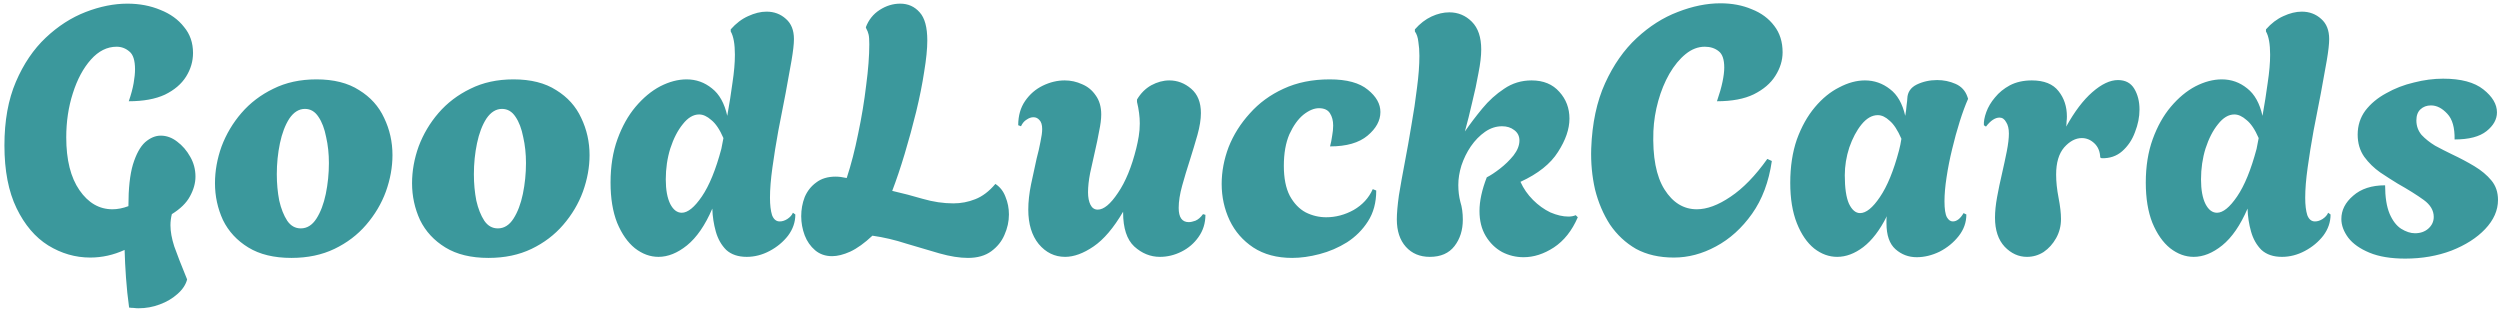 <svg width="274" height="34" viewBox="0 0 274 34" fill="none" xmlns="http://www.w3.org/2000/svg">
<path d="M15.179 33.786C15.002 33.786 14.824 33.774 14.646 33.748C14.494 33.748 14.329 33.736 14.151 33.71C13.999 32.619 13.885 31.528 13.809 30.436C13.733 29.37 13.682 28.355 13.657 27.391C12.438 27.949 11.182 28.228 9.888 28.228C8.263 28.228 6.728 27.784 5.281 26.896C3.86 26.008 2.705 24.65 1.817 22.823C0.929 20.995 0.485 18.698 0.485 15.932C0.485 13.242 0.903 10.92 1.741 8.966C2.578 7.011 3.67 5.4 5.015 4.131C6.36 2.862 7.819 1.923 9.393 1.314C10.966 0.705 12.489 0.4 13.961 0.4C15.281 0.4 16.486 0.628 17.578 1.085C18.669 1.517 19.532 2.138 20.166 2.951C20.826 3.737 21.156 4.689 21.156 5.806C21.156 6.719 20.902 7.582 20.395 8.394C19.887 9.207 19.113 9.866 18.073 10.374C17.032 10.856 15.712 11.097 14.113 11.097C14.367 10.361 14.545 9.702 14.646 9.118C14.748 8.534 14.799 8.026 14.799 7.595C14.799 6.631 14.596 5.983 14.19 5.654C13.783 5.298 13.314 5.121 12.781 5.121C11.74 5.121 10.801 5.59 9.964 6.529C9.126 7.468 8.466 8.699 7.984 10.222C7.502 11.719 7.261 13.331 7.261 15.057C7.261 17.518 7.743 19.447 8.708 20.843C9.672 22.239 10.877 22.937 12.324 22.937C12.883 22.937 13.466 22.823 14.075 22.594V22.556C14.075 20.653 14.24 19.143 14.57 18.026C14.925 16.884 15.37 16.072 15.903 15.589C16.461 15.107 17.032 14.866 17.616 14.866C18.25 14.866 18.847 15.082 19.405 15.513C19.989 15.945 20.471 16.503 20.852 17.188C21.232 17.848 21.423 18.572 21.423 19.358C21.423 20.069 21.22 20.792 20.814 21.528C20.433 22.239 19.773 22.886 18.834 23.47C18.783 23.673 18.745 23.876 18.72 24.079C18.694 24.282 18.682 24.485 18.682 24.688C18.682 25.373 18.821 26.147 19.1 27.01C19.405 27.873 19.875 29.079 20.509 30.627C20.357 31.21 20.001 31.743 19.443 32.226C18.91 32.708 18.263 33.089 17.502 33.368C16.765 33.647 15.991 33.786 15.179 33.786ZM31.937 28.267C30.033 28.267 28.46 27.886 27.216 27.124C25.973 26.363 25.046 25.361 24.437 24.117C23.854 22.848 23.562 21.503 23.562 20.082C23.562 18.737 23.803 17.391 24.285 16.046C24.793 14.701 25.516 13.483 26.455 12.392C27.419 11.275 28.587 10.387 29.957 9.727C31.328 9.042 32.901 8.699 34.678 8.699C36.581 8.699 38.142 9.092 39.36 9.879C40.604 10.641 41.517 11.656 42.101 12.925C42.71 14.194 43.015 15.551 43.015 16.998C43.015 18.318 42.774 19.65 42.292 20.995C41.809 22.315 41.086 23.533 40.122 24.65C39.183 25.741 38.028 26.617 36.657 27.277C35.287 27.937 33.713 28.267 31.937 28.267ZM32.965 25.031C33.65 25.031 34.221 24.675 34.678 23.965C35.135 23.254 35.477 22.353 35.706 21.262C35.934 20.145 36.048 19.016 36.048 17.874C36.048 16.858 35.947 15.907 35.744 15.018C35.566 14.105 35.287 13.369 34.906 12.81C34.526 12.227 34.031 11.935 33.422 11.935C32.762 11.935 32.191 12.29 31.708 13.001C31.252 13.711 30.909 14.612 30.68 15.704C30.452 16.795 30.338 17.924 30.338 19.092C30.338 20.107 30.427 21.071 30.604 21.985C30.807 22.873 31.099 23.609 31.48 24.193C31.861 24.751 32.356 25.031 32.965 25.031ZM53.536 28.267C51.633 28.267 50.059 27.886 48.816 27.124C47.572 26.363 46.646 25.361 46.037 24.117C45.453 22.848 45.161 21.503 45.161 20.082C45.161 18.737 45.402 17.391 45.885 16.046C46.392 14.701 47.115 13.483 48.054 12.392C49.019 11.275 50.186 10.387 51.557 9.727C52.927 9.042 54.501 8.699 56.277 8.699C58.181 8.699 59.742 9.092 60.96 9.879C62.203 10.641 63.117 11.656 63.701 12.925C64.31 14.194 64.615 15.551 64.615 16.998C64.615 18.318 64.373 19.65 63.891 20.995C63.409 22.315 62.686 23.533 61.721 24.65C60.782 25.741 59.627 26.617 58.257 27.277C56.886 27.937 55.313 28.267 53.536 28.267ZM54.564 25.031C55.25 25.031 55.821 24.675 56.277 23.965C56.734 23.254 57.077 22.353 57.305 21.262C57.534 20.145 57.648 19.016 57.648 17.874C57.648 16.858 57.546 15.907 57.343 15.018C57.166 14.105 56.886 13.369 56.506 12.81C56.125 12.227 55.63 11.935 55.021 11.935C54.361 11.935 53.79 12.29 53.308 13.001C52.851 13.711 52.509 14.612 52.28 15.704C52.052 16.795 51.938 17.924 51.938 19.092C51.938 20.107 52.026 21.071 52.204 21.985C52.407 22.873 52.699 23.609 53.08 24.193C53.46 24.751 53.955 25.031 54.564 25.031ZM72.169 28.152C71.256 28.152 70.393 27.835 69.581 27.201C68.794 26.566 68.147 25.64 67.639 24.422C67.157 23.203 66.916 21.731 66.916 20.006C66.916 18.229 67.17 16.643 67.677 15.247C68.185 13.851 68.845 12.671 69.657 11.707C70.494 10.717 71.395 9.968 72.36 9.46C73.35 8.953 74.314 8.699 75.253 8.699C76.294 8.699 77.22 9.029 78.032 9.689C78.844 10.323 79.403 11.326 79.707 12.696C79.936 11.427 80.126 10.222 80.278 9.08C80.456 7.912 80.545 6.884 80.545 5.996C80.545 4.829 80.392 3.978 80.088 3.446V3.217C80.671 2.557 81.306 2.075 81.991 1.77C82.702 1.441 83.374 1.276 84.009 1.276C84.846 1.276 85.557 1.542 86.141 2.075C86.725 2.583 87.016 3.319 87.016 4.283C87.016 4.816 86.927 5.603 86.75 6.643C86.572 7.684 86.356 8.877 86.103 10.222C85.849 11.541 85.582 12.912 85.303 14.333C85.049 15.729 84.834 17.074 84.656 18.369C84.478 19.637 84.39 20.741 84.39 21.681C84.39 22.467 84.466 23.102 84.618 23.584C84.796 24.041 85.075 24.269 85.456 24.269C85.735 24.269 86.014 24.18 86.293 24.003C86.598 23.8 86.801 23.571 86.902 23.317L87.169 23.508C87.169 24.345 86.902 25.119 86.369 25.83C85.836 26.515 85.164 27.074 84.352 27.505C83.539 27.937 82.702 28.152 81.839 28.152C80.9 28.152 80.151 27.898 79.593 27.391C79.06 26.858 78.679 26.185 78.451 25.373C78.222 24.561 78.096 23.724 78.07 22.861C77.283 24.688 76.357 26.033 75.291 26.896C74.251 27.733 73.21 28.152 72.169 28.152ZM74.72 23.317C75.38 23.317 76.116 22.721 76.928 21.528C77.74 20.335 78.451 18.597 79.06 16.313L79.288 15.133C78.882 14.194 78.438 13.534 77.956 13.153C77.499 12.747 77.055 12.544 76.624 12.544C75.989 12.544 75.393 12.899 74.834 13.61C74.276 14.295 73.819 15.183 73.464 16.275C73.134 17.341 72.969 18.47 72.969 19.663C72.969 20.805 73.134 21.706 73.464 22.366C73.794 23 74.213 23.317 74.72 23.317ZM106.087 28.267C105.173 28.267 104.132 28.102 102.965 27.772C101.823 27.442 100.617 27.086 99.348 26.706C98.105 26.3 96.861 26.008 95.618 25.83C94.755 26.642 93.942 27.226 93.181 27.581C92.445 27.911 91.785 28.076 91.201 28.076C90.466 28.076 89.844 27.86 89.336 27.429C88.829 26.997 88.448 26.452 88.194 25.792C87.94 25.107 87.813 24.409 87.813 23.698C87.813 22.962 87.94 22.264 88.194 21.604C88.473 20.945 88.892 20.412 89.45 20.006C90.009 19.574 90.719 19.358 91.582 19.358C91.76 19.358 91.95 19.371 92.153 19.396C92.356 19.422 92.572 19.46 92.8 19.511C93.283 18.039 93.701 16.414 94.057 14.638C94.437 12.836 94.729 11.072 94.932 9.346C95.161 7.62 95.275 6.123 95.275 4.854C95.275 4.346 95.249 3.991 95.199 3.788C95.148 3.56 95.059 3.331 94.932 3.103L94.894 2.989C95.199 2.177 95.706 1.542 96.417 1.085C97.128 0.628 97.876 0.4 98.663 0.4C99.526 0.4 100.237 0.717 100.795 1.352C101.353 1.961 101.632 2.989 101.632 4.435C101.632 5.349 101.518 6.491 101.29 7.862C101.087 9.207 100.795 10.666 100.414 12.239C100.034 13.788 99.615 15.323 99.158 16.846C98.701 18.369 98.244 19.726 97.787 20.919C98.904 21.173 100.021 21.465 101.138 21.795C102.28 22.125 103.396 22.29 104.488 22.29C105.325 22.29 106.125 22.137 106.886 21.833C107.673 21.528 108.409 20.97 109.094 20.158C109.602 20.488 109.97 20.957 110.198 21.566C110.452 22.175 110.579 22.823 110.579 23.508C110.579 24.269 110.414 25.018 110.084 25.754C109.779 26.465 109.297 27.061 108.637 27.543C107.977 28.025 107.127 28.267 106.087 28.267ZM116.735 28.152C115.593 28.152 114.629 27.683 113.842 26.744C113.081 25.805 112.7 24.548 112.7 22.975C112.7 22.112 112.802 21.186 113.005 20.196C113.208 19.206 113.411 18.267 113.614 17.379C113.791 16.719 113.931 16.11 114.033 15.551C114.159 14.968 114.223 14.498 114.223 14.143C114.223 13.686 114.121 13.356 113.918 13.153C113.741 12.95 113.525 12.849 113.271 12.849C113.017 12.849 112.764 12.937 112.51 13.115C112.256 13.267 112.053 13.508 111.901 13.838L111.596 13.724C111.596 12.684 111.85 11.795 112.357 11.059C112.865 10.323 113.512 9.765 114.299 9.384C115.086 9.004 115.885 8.813 116.697 8.813C117.357 8.813 117.992 8.953 118.601 9.232C119.21 9.486 119.705 9.892 120.085 10.45C120.492 11.009 120.695 11.707 120.695 12.544C120.695 13.052 120.618 13.661 120.466 14.371C120.339 15.082 120.187 15.818 120.009 16.579C119.832 17.366 119.654 18.166 119.476 18.978C119.324 19.764 119.248 20.462 119.248 21.071C119.248 21.63 119.337 22.087 119.514 22.442C119.692 22.797 119.959 22.975 120.314 22.975C120.974 22.975 121.71 22.366 122.522 21.148C123.359 19.929 124.032 18.292 124.54 16.237C124.641 15.831 124.73 15.399 124.806 14.942C124.882 14.486 124.92 14.016 124.92 13.534C124.92 13.153 124.895 12.772 124.844 12.392C124.793 11.986 124.717 11.58 124.616 11.174V10.907C125.022 10.222 125.542 9.702 126.177 9.346C126.836 8.991 127.496 8.813 128.156 8.813C129.044 8.813 129.844 9.118 130.554 9.727C131.265 10.336 131.62 11.224 131.62 12.392C131.62 13.077 131.493 13.876 131.24 14.79C130.986 15.678 130.707 16.605 130.402 17.569C130.098 18.508 129.818 19.434 129.565 20.348C129.311 21.262 129.184 22.074 129.184 22.785C129.184 23.825 129.552 24.345 130.288 24.345C130.491 24.345 130.732 24.295 131.011 24.193C131.316 24.066 131.595 23.825 131.849 23.47L132.115 23.546C132.115 24.46 131.861 25.272 131.354 25.982C130.872 26.668 130.25 27.201 129.489 27.581C128.727 27.962 127.94 28.152 127.128 28.152C126.088 28.152 125.149 27.772 124.311 27.01C123.499 26.249 123.093 25.005 123.093 23.279V23.203C122.052 24.98 120.974 26.249 119.857 27.01C118.74 27.772 117.7 28.152 116.735 28.152ZM141.623 28.267C139.948 28.267 138.527 27.886 137.359 27.124C136.217 26.363 135.354 25.373 134.771 24.155C134.187 22.911 133.895 21.579 133.895 20.158C133.895 18.813 134.149 17.468 134.656 16.122C135.189 14.777 135.963 13.546 136.979 12.43C137.994 11.288 139.225 10.387 140.671 9.727C142.143 9.042 143.831 8.699 145.734 8.699C147.613 8.699 149.008 9.08 149.922 9.841C150.836 10.577 151.293 11.389 151.293 12.277C151.293 13.217 150.823 14.079 149.884 14.866C148.945 15.653 147.574 16.046 145.773 16.046C145.874 15.666 145.95 15.285 146.001 14.904C146.077 14.498 146.115 14.117 146.115 13.762C146.115 13.229 146.001 12.785 145.773 12.43C145.544 12.049 145.138 11.859 144.554 11.859C144.021 11.859 143.45 12.1 142.841 12.582C142.257 13.064 141.75 13.775 141.318 14.714C140.912 15.653 140.709 16.808 140.709 18.178C140.709 19.523 140.925 20.615 141.357 21.452C141.813 22.29 142.397 22.899 143.108 23.279C143.818 23.635 144.567 23.812 145.354 23.812C146.394 23.812 147.397 23.546 148.361 23.013C149.326 22.455 150.024 21.693 150.455 20.729L150.836 20.881C150.836 22.201 150.531 23.33 149.922 24.269C149.338 25.183 148.577 25.944 147.638 26.553C146.699 27.137 145.696 27.569 144.63 27.848C143.565 28.127 142.562 28.267 141.623 28.267ZM166.987 28.19C166.149 28.19 165.362 28 164.626 27.619C163.89 27.213 163.294 26.63 162.837 25.868C162.38 25.107 162.152 24.193 162.152 23.127C162.152 22.036 162.418 20.805 162.951 19.434C163.358 19.231 163.84 18.914 164.398 18.483C164.956 18.051 165.451 17.569 165.883 17.036C166.314 16.478 166.53 15.932 166.53 15.399C166.53 14.917 166.34 14.536 165.959 14.257C165.604 13.978 165.159 13.838 164.626 13.838C163.967 13.838 163.345 14.041 162.761 14.447C162.177 14.854 161.657 15.386 161.2 16.046C160.769 16.681 160.426 17.379 160.172 18.14C159.944 18.876 159.83 19.587 159.83 20.272C159.83 20.932 159.906 21.554 160.058 22.137C160.236 22.696 160.325 23.343 160.325 24.079C160.325 25.221 160.02 26.185 159.411 26.972C158.802 27.759 157.901 28.152 156.708 28.152C155.617 28.152 154.741 27.784 154.081 27.048C153.422 26.312 153.092 25.31 153.092 24.041C153.092 23.381 153.168 22.505 153.32 21.414C153.498 20.323 153.713 19.117 153.967 17.797C154.221 16.478 154.462 15.12 154.69 13.724C154.944 12.303 155.147 10.945 155.3 9.651C155.477 8.331 155.566 7.151 155.566 6.11C155.566 5.552 155.528 5.044 155.452 4.588C155.401 4.105 155.274 3.725 155.071 3.446V3.217C155.63 2.583 156.239 2.113 156.898 1.809C157.558 1.504 158.206 1.352 158.84 1.352C159.804 1.352 160.629 1.694 161.314 2.38C162 3.065 162.342 4.08 162.342 5.425C162.342 6.136 162.241 6.999 162.038 8.014C161.86 9.029 161.632 10.095 161.353 11.212C161.099 12.328 160.832 13.394 160.553 14.409C161.111 13.597 161.746 12.76 162.457 11.897C163.167 11.034 163.967 10.311 164.855 9.727C165.743 9.118 166.746 8.813 167.862 8.813C169.157 8.813 170.172 9.232 170.908 10.069C171.644 10.882 172.012 11.859 172.012 13.001C172.012 14.143 171.593 15.361 170.756 16.655C169.943 17.95 168.573 19.041 166.644 19.929C166.974 20.665 167.431 21.325 168.015 21.909C168.598 22.493 169.233 22.95 169.918 23.279C170.629 23.584 171.289 23.736 171.898 23.736C172.202 23.736 172.469 23.686 172.697 23.584L172.926 23.812C172.291 25.284 171.415 26.388 170.299 27.124C169.207 27.835 168.103 28.19 166.987 28.19ZM183.458 28.228C181.859 28.228 180.476 27.911 179.308 27.277C178.166 26.617 177.215 25.729 176.453 24.612C175.717 23.47 175.171 22.188 174.816 20.767C174.486 19.32 174.347 17.823 174.397 16.275C174.499 13.508 175.007 11.123 175.92 9.118C176.834 7.113 177.989 5.463 179.384 4.169C180.78 2.874 182.278 1.923 183.877 1.314C185.501 0.679 187.062 0.362 188.559 0.362C189.828 0.362 190.97 0.578 191.985 1.009C193.026 1.415 193.851 2.024 194.46 2.836C195.069 3.623 195.373 4.588 195.373 5.73C195.373 6.618 195.107 7.481 194.574 8.318C194.066 9.13 193.28 9.803 192.214 10.336C191.173 10.844 189.828 11.097 188.178 11.097C188.458 10.285 188.661 9.575 188.787 8.966C188.914 8.356 188.978 7.836 188.978 7.405C188.978 6.516 188.775 5.92 188.369 5.615C187.963 5.286 187.455 5.121 186.846 5.121C186.11 5.121 185.412 5.387 184.752 5.92C184.092 6.453 183.496 7.176 182.963 8.09C182.455 8.978 182.049 9.968 181.745 11.059C181.44 12.151 181.263 13.255 181.212 14.371C181.11 17.188 181.516 19.32 182.43 20.767C183.344 22.213 184.524 22.937 185.97 22.937C187.087 22.937 188.318 22.48 189.663 21.566C191.034 20.653 192.379 19.27 193.698 17.417L194.193 17.645C193.863 19.929 193.14 21.858 192.023 23.432C190.907 25.005 189.587 26.198 188.064 27.01C186.567 27.822 185.031 28.228 183.458 28.228ZM210.069 28.19C209.181 28.19 208.407 27.898 207.747 27.315C207.087 26.731 206.757 25.779 206.757 24.46C206.757 24.333 206.757 24.206 206.757 24.079C206.757 23.952 206.77 23.825 206.795 23.698C206.034 25.221 205.171 26.35 204.207 27.086C203.268 27.797 202.316 28.152 201.351 28.152C200.463 28.152 199.626 27.848 198.839 27.239C198.052 26.604 197.418 25.678 196.935 24.46C196.453 23.241 196.212 21.769 196.212 20.044C196.212 18.267 196.453 16.681 196.935 15.285C197.443 13.889 198.103 12.709 198.915 11.745C199.727 10.78 200.615 10.057 201.58 9.575C202.544 9.067 203.483 8.813 204.397 8.813C205.412 8.813 206.326 9.13 207.138 9.765C207.95 10.374 208.508 11.351 208.813 12.696C208.889 12.265 208.94 11.871 208.965 11.516C209.016 11.161 209.041 10.92 209.041 10.793C209.067 10.108 209.409 9.6 210.069 9.27C210.754 8.94 211.503 8.775 212.315 8.775C213.026 8.775 213.698 8.915 214.333 9.194C214.967 9.473 215.399 9.943 215.627 10.602L215.703 10.831C215.399 11.516 215.094 12.341 214.79 13.305C214.485 14.27 214.206 15.285 213.952 16.351C213.698 17.391 213.495 18.419 213.343 19.434C213.191 20.424 213.115 21.3 213.115 22.061C213.115 22.899 213.204 23.483 213.381 23.812C213.559 24.117 213.775 24.269 214.028 24.269C214.46 24.269 214.853 23.965 215.209 23.356L215.513 23.508C215.513 24.371 215.234 25.157 214.676 25.868C214.117 26.579 213.419 27.15 212.582 27.581C211.744 27.987 210.907 28.19 210.069 28.19ZM203.864 23.356C204.524 23.356 205.247 22.772 206.034 21.604C206.846 20.412 207.544 18.711 208.128 16.503C208.178 16.275 208.229 16.059 208.28 15.856C208.331 15.628 208.369 15.412 208.394 15.209C207.988 14.27 207.557 13.61 207.1 13.229C206.668 12.823 206.237 12.62 205.805 12.62C205.171 12.62 204.575 12.963 204.016 13.648C203.483 14.308 203.039 15.145 202.684 16.161C202.354 17.176 202.189 18.191 202.189 19.206C202.189 20.602 202.341 21.642 202.646 22.328C202.976 23.013 203.382 23.356 203.864 23.356ZM222.154 28.152C221.241 28.152 220.429 27.784 219.718 27.048C219.007 26.287 218.652 25.221 218.652 23.851C218.652 23.191 218.728 22.442 218.88 21.604C219.033 20.767 219.21 19.917 219.413 19.054C219.616 18.166 219.794 17.341 219.946 16.579C220.099 15.793 220.175 15.145 220.175 14.638C220.175 14.105 220.073 13.686 219.87 13.382C219.693 13.052 219.451 12.887 219.147 12.887C218.665 12.887 218.17 13.217 217.662 13.876L217.434 13.724C217.408 13.318 217.497 12.836 217.7 12.277C217.903 11.719 218.221 11.186 218.652 10.679C219.083 10.146 219.629 9.702 220.289 9.346C220.974 8.991 221.774 8.813 222.687 8.813C224.032 8.813 225.01 9.207 225.619 9.993C226.228 10.755 226.532 11.681 226.532 12.772C226.532 12.95 226.52 13.14 226.494 13.343C226.494 13.521 226.482 13.699 226.456 13.876C227.37 12.227 228.322 10.97 229.311 10.108C230.326 9.219 231.266 8.775 232.128 8.775C232.941 8.775 233.537 9.092 233.918 9.727C234.298 10.361 234.489 11.123 234.489 12.011C234.489 12.823 234.324 13.648 233.994 14.486C233.689 15.323 233.22 16.021 232.585 16.579C231.976 17.112 231.227 17.366 230.339 17.341L230.187 17.265C230.162 16.605 229.946 16.084 229.54 15.704C229.134 15.323 228.677 15.133 228.169 15.133C227.484 15.133 226.837 15.475 226.228 16.161C225.644 16.846 225.352 17.836 225.352 19.13C225.352 19.917 225.441 20.767 225.619 21.681C225.796 22.594 225.885 23.368 225.885 24.003C225.885 24.764 225.707 25.462 225.352 26.097C224.997 26.731 224.54 27.239 223.982 27.619C223.423 27.975 222.814 28.152 222.154 28.152ZM240.431 28.152C239.518 28.152 238.655 27.835 237.843 27.201C237.056 26.566 236.409 25.64 235.901 24.422C235.419 23.203 235.178 21.731 235.178 20.006C235.178 18.229 235.432 16.643 235.939 15.247C236.447 13.851 237.107 12.671 237.919 11.707C238.756 10.717 239.657 9.968 240.622 9.46C241.611 8.953 242.576 8.699 243.515 8.699C244.555 8.699 245.482 9.029 246.294 9.689C247.106 10.323 247.664 11.326 247.969 12.696C248.197 11.427 248.388 10.222 248.54 9.08C248.718 7.912 248.806 6.884 248.806 5.996C248.806 4.829 248.654 3.978 248.35 3.446V3.217C248.933 2.557 249.568 2.075 250.253 1.77C250.964 1.441 251.636 1.276 252.271 1.276C253.108 1.276 253.819 1.542 254.403 2.075C254.986 2.583 255.278 3.319 255.278 4.283C255.278 4.816 255.189 5.603 255.012 6.643C254.834 7.684 254.618 8.877 254.365 10.222C254.111 11.541 253.844 12.912 253.565 14.333C253.311 15.729 253.096 17.074 252.918 18.369C252.74 19.637 252.651 20.741 252.651 21.681C252.651 22.467 252.728 23.102 252.88 23.584C253.058 24.041 253.337 24.269 253.717 24.269C253.997 24.269 254.276 24.18 254.555 24.003C254.859 23.8 255.062 23.571 255.164 23.317L255.43 23.508C255.43 24.345 255.164 25.119 254.631 25.83C254.098 26.515 253.426 27.074 252.613 27.505C251.801 27.937 250.964 28.152 250.101 28.152C249.162 28.152 248.413 27.898 247.855 27.391C247.322 26.858 246.941 26.185 246.713 25.373C246.484 24.561 246.357 23.724 246.332 22.861C245.545 24.688 244.619 26.033 243.553 26.896C242.512 27.733 241.472 28.152 240.431 28.152ZM242.982 23.317C243.642 23.317 244.378 22.721 245.19 21.528C246.002 20.335 246.713 18.597 247.322 16.313L247.55 15.133C247.144 14.194 246.7 13.534 246.218 13.153C245.761 12.747 245.317 12.544 244.885 12.544C244.251 12.544 243.654 12.899 243.096 13.61C242.538 14.295 242.081 15.183 241.726 16.275C241.396 17.341 241.231 18.47 241.231 19.663C241.231 20.805 241.396 21.706 241.726 22.366C242.056 23 242.474 23.317 242.982 23.317ZM263.616 28.343C262.043 28.343 260.736 28.127 259.695 27.695C258.655 27.264 257.881 26.718 257.373 26.058C256.866 25.373 256.612 24.688 256.612 24.003C256.612 23.038 257.043 22.188 257.906 21.452C258.769 20.691 259.936 20.31 261.408 20.31C261.408 21.604 261.573 22.645 261.903 23.432C262.233 24.193 262.652 24.739 263.16 25.069C263.693 25.399 264.2 25.564 264.682 25.564C265.266 25.564 265.748 25.399 266.129 25.069C266.535 24.713 266.738 24.282 266.738 23.774C266.738 23.064 266.37 22.442 265.634 21.909C264.898 21.376 263.946 20.78 262.779 20.12C262.195 19.764 261.561 19.358 260.876 18.901C260.19 18.419 259.607 17.848 259.124 17.188C258.642 16.503 258.401 15.691 258.401 14.752C258.401 13.762 258.68 12.887 259.239 12.125C259.822 11.364 260.584 10.729 261.523 10.222C262.462 9.689 263.477 9.295 264.568 9.042C265.66 8.762 266.725 8.623 267.766 8.623C269.72 8.623 271.192 9.016 272.182 9.803C273.172 10.59 273.667 11.427 273.667 12.316C273.667 13.077 273.286 13.762 272.525 14.371C271.763 14.98 270.596 15.285 269.022 15.285C269.048 13.991 268.781 13.052 268.223 12.468C267.664 11.859 267.068 11.554 266.434 11.554C265.977 11.554 265.596 11.694 265.292 11.973C264.987 12.252 264.835 12.658 264.835 13.191C264.835 13.8 265.025 14.333 265.406 14.79C265.812 15.222 266.307 15.615 266.89 15.97C267.5 16.3 268.121 16.617 268.756 16.922C269.619 17.328 270.431 17.759 271.192 18.216C271.954 18.673 272.575 19.193 273.058 19.777C273.54 20.361 273.781 21.071 273.781 21.909C273.781 23.051 273.311 24.117 272.372 25.107C271.459 26.071 270.228 26.858 268.68 27.467C267.132 28.051 265.444 28.343 263.616 28.343Z" fill="#3B989C"/>
</svg>
